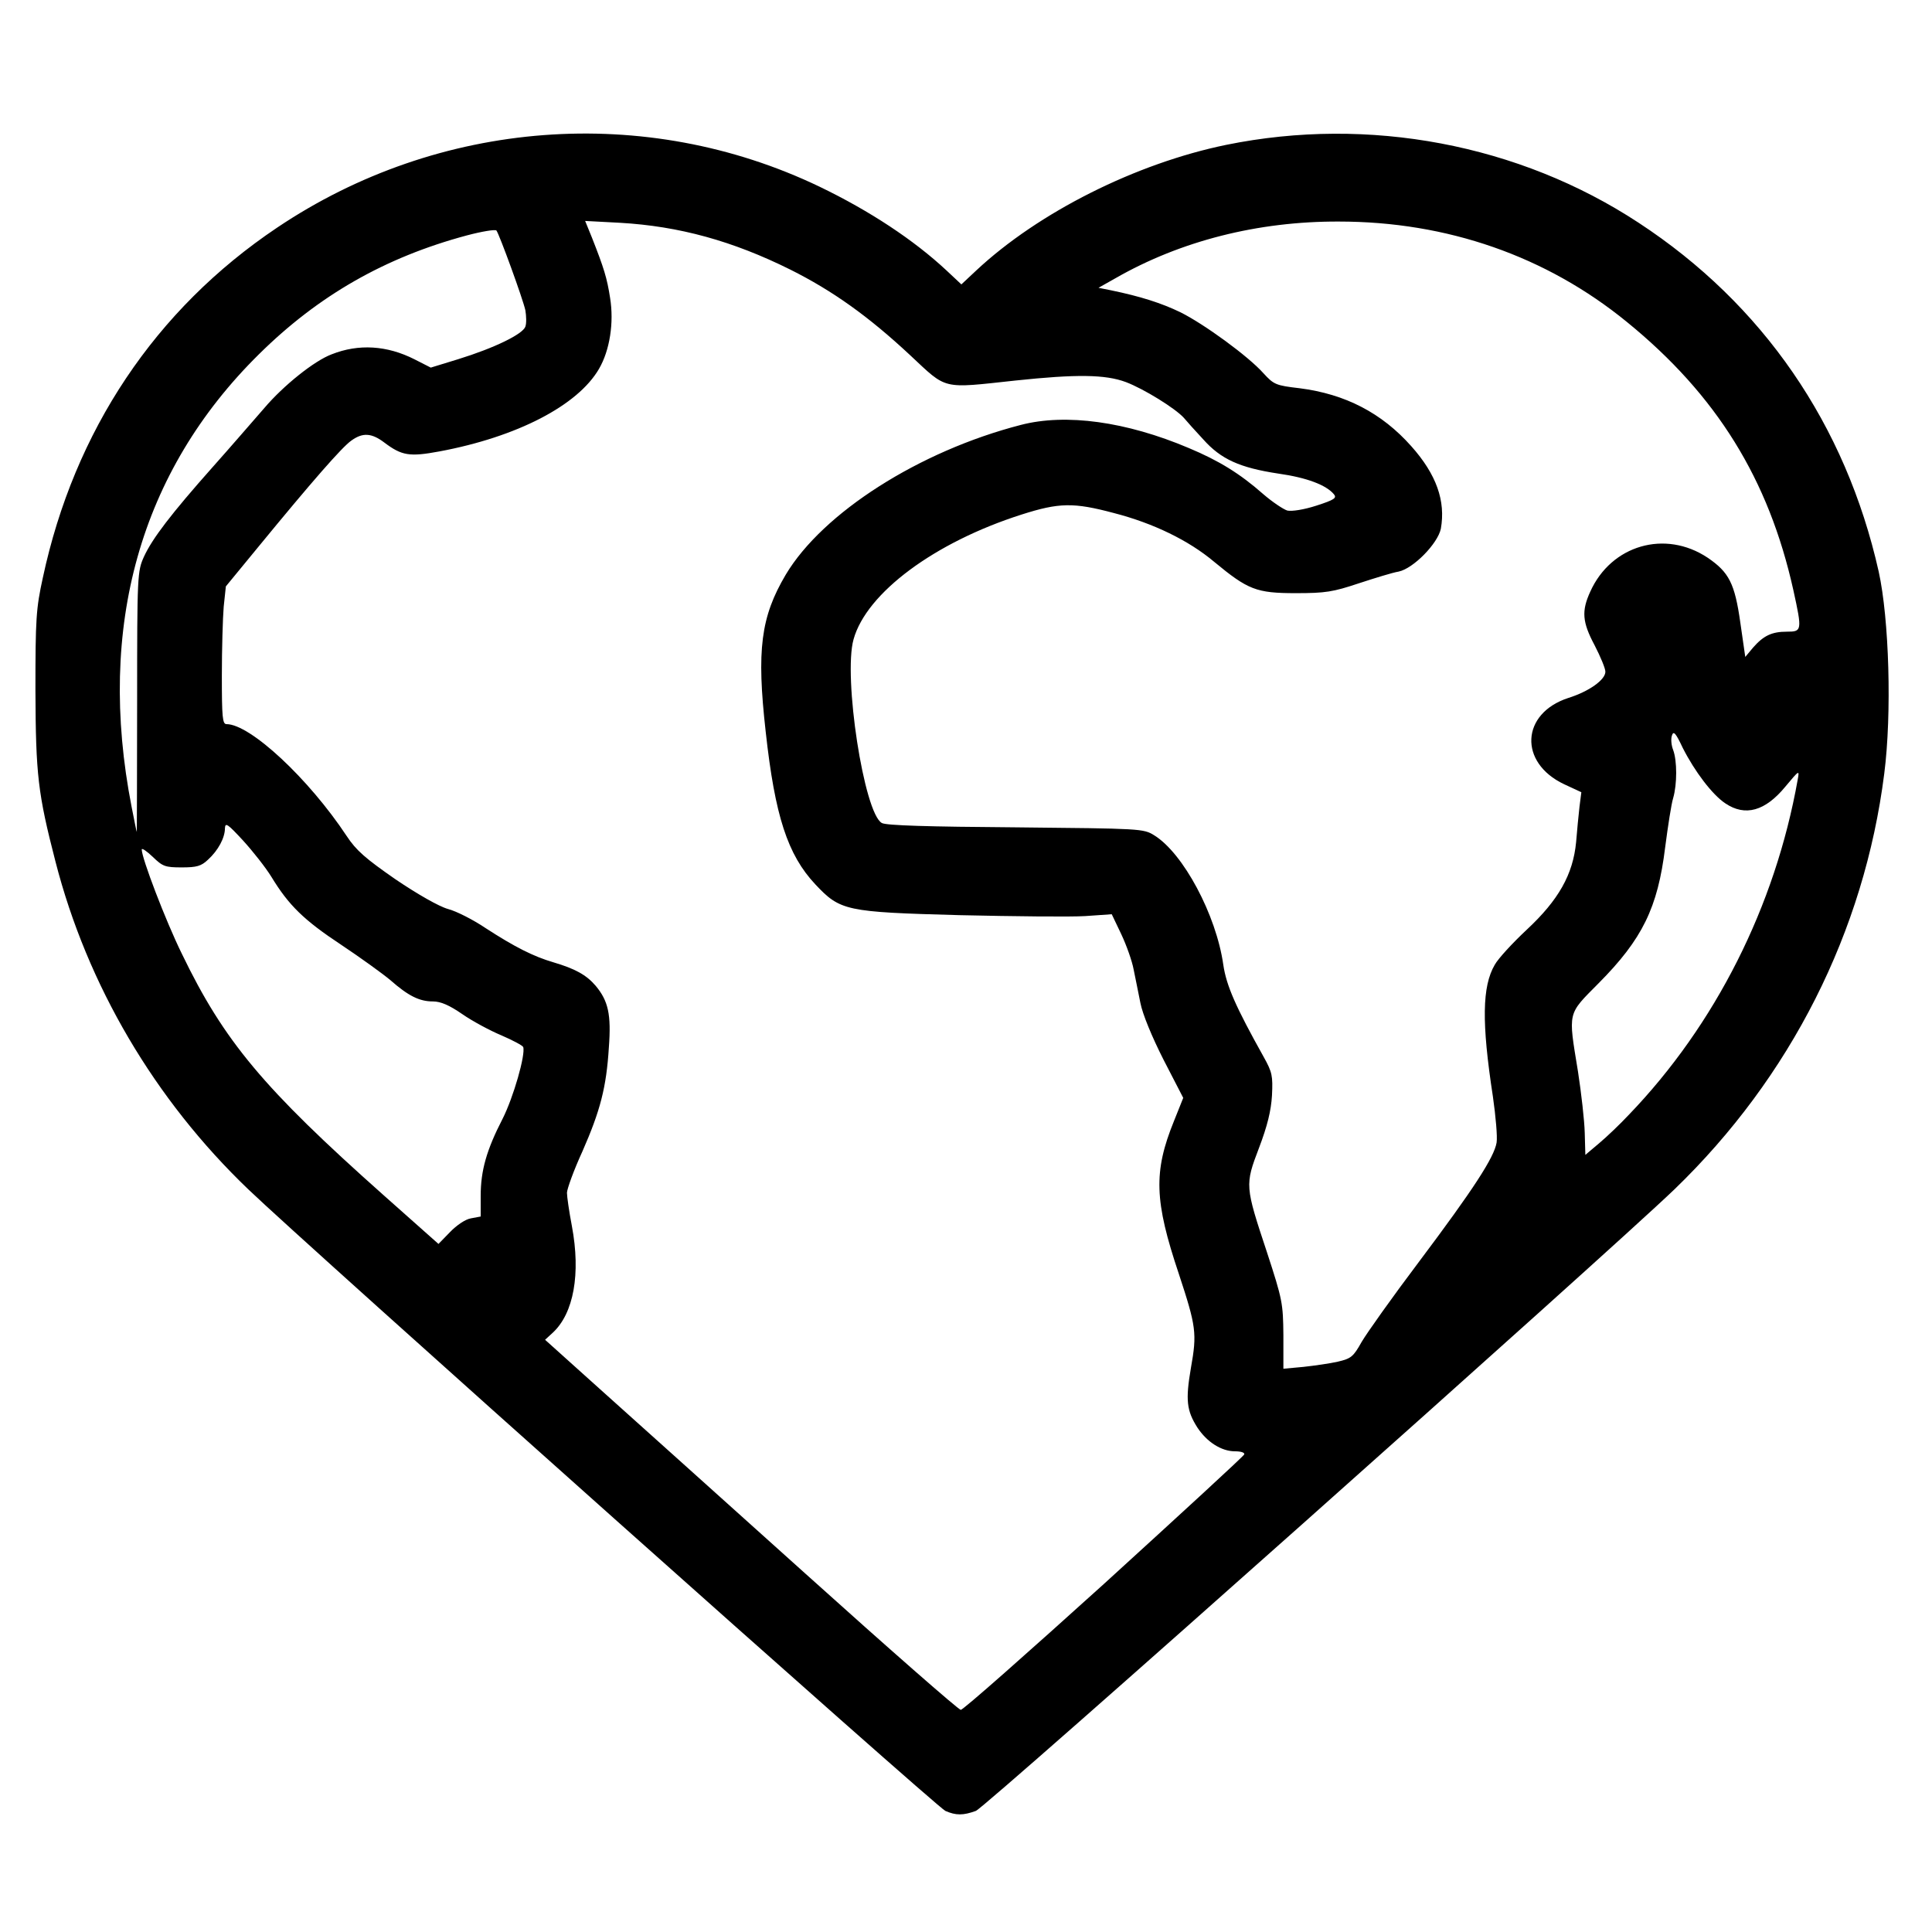 <!DOCTYPE svg PUBLIC "-//W3C//DTD SVG 20010904//EN" "http://www.w3.org/TR/2001/REC-SVG-20010904/DTD/svg10.dtd">
<svg version="1.0" xmlns="http://www.w3.org/2000/svg" width="627px" height="627px" viewBox="0 0 6270 6270" preserveAspectRatio="xMidYMid meet">
<g id="layer1" fill="#000000" stroke="none">
 <path d="M3068 5877 c-28 -12 -2080 -1842 -2262 -2017 -304 -291 -523 -663 -626 -1064 -57 -221 -64 -281 -65 -556 0 -231 2 -265 24 -365 102 -477 365 -871 760 -1136 525 -353 1196 -404 1761 -133 162 78 306 173 412 272 l48 45 48 -45 c202 -189 519 -348 812 -408 462 -94 950 -2 1338 253 403 264 672 655 779 1132 34 154 43 461 18 656 -65 513 -304 985 -681 1349 -220 211 -2236 2006 -2267 2017 -41 15 -65 15 -99 0z m515 -737 c248 -226 454 -415 455 -420 2 -6 -11 -10 -30 -10 -44 0 -91 -30 -122 -77 -35 -55 -39 -89 -21 -194 20 -112 17 -134 -39 -304 -80 -238 -83 -332 -16 -497 l30 -75 -64 -124 c-38 -75 -68 -148 -75 -184 -7 -33 -16 -82 -22 -109 -5 -27 -23 -78 -40 -114 l-31 -65 -86 6 c-47 3 -231 1 -408 -3 -370 -10 -387 -14 -468 -100 -90 -96 -131 -222 -161 -495 -30 -266 -16 -373 65 -510 120 -201 433 -401 763 -486 146 -38 342 -11 545 75 98 41 166 83 241 149 30 26 66 50 79 54 15 3 54 -3 94 -16 59 -19 67 -25 57 -37 -25 -30 -88 -54 -180 -67 -126 -19 -187 -47 -244 -111 -26 -28 -54 -59 -63 -70 -28 -31 -130 -94 -188 -116 -67 -25 -161 -26 -359 -5 -241 26 -220 31 -341 -82 -136 -127 -253 -210 -389 -278 -187 -93 -361 -141 -553 -152 l-113 -6 22 54 c39 99 49 131 59 196 13 80 -1 170 -36 230 -69 119 -266 221 -518 268 -97 18 -122 14 -179 -29 -41 -31 -70 -33 -107 -6 -30 21 -127 132 -301 344 l-106 129 -7 66 c-3 36 -6 137 -6 224 0 134 2 157 15 157 77 0 267 177 390 363 31 47 61 73 159 141 71 48 141 88 170 96 27 7 82 35 122 62 94 61 155 92 220 111 71 21 107 41 137 76 41 49 51 93 43 200 -8 130 -28 206 -86 338 -28 61 -50 122 -50 134 0 12 7 61 16 108 29 155 6 283 -62 346 l-25 23 178 160 c98 88 399 358 668 600 270 243 496 441 503 441 7 1 216 -184 465 -409z m759 -721 c43 -10 50 -16 77 -64 17 -29 100 -146 186 -260 178 -237 244 -339 252 -387 3 -19 -3 -86 -12 -149 -37 -241 -35 -358 6 -428 11 -20 58 -71 104 -114 103 -96 150 -179 160 -284 3 -37 8 -89 11 -115 l6 -47 -56 -26 c-148 -70 -140 -230 14 -280 67 -21 120 -59 120 -85 0 -11 -16 -49 -35 -86 -40 -75 -43 -111 -14 -174 68 -151 243 -202 381 -110 69 47 88 83 106 211 l16 111 25 -30 c34 -39 61 -52 110 -52 49 0 50 -3 21 -135 -80 -360 -249 -633 -540 -870 -262 -214 -584 -326 -935 -326 -263 -1 -514 63 -725 184 l-55 31 40 8 c97 20 165 42 225 71 77 38 221 143 270 198 34 37 40 40 118 49 148 19 266 80 362 188 82 92 112 178 96 268 -10 48 -89 129 -137 139 -19 3 -77 21 -129 38 -84 28 -108 32 -205 32 -128 0 -155 -11 -265 -102 -82 -69 -197 -125 -325 -158 -131 -35 -178 -34 -300 5 -282 90 -503 254 -545 405 -34 121 34 565 92 596 14 8 151 12 435 14 406 4 414 4 449 26 94 58 201 258 224 420 10 68 40 136 131 299 28 50 30 62 27 125 -3 50 -15 99 -42 170 -46 121 -46 123 26 340 50 153 52 165 53 268 l0 109 65 -6 c36 -4 86 -11 112 -17z m-2814 -465 l32 -6 0 -67 c0 -82 19 -149 71 -250 35 -69 75 -208 67 -233 -2 -5 -34 -22 -71 -38 -36 -15 -94 -46 -127 -69 -42 -29 -70 -41 -95 -41 -44 0 -80 -18 -138 -69 -25 -21 -97 -73 -160 -115 -121 -80 -170 -128 -226 -220 -19 -31 -61 -84 -92 -118 -50 -54 -58 -60 -59 -40 0 31 -22 72 -55 102 -22 21 -37 25 -85 25 -54 0 -62 -3 -94 -34 -20 -19 -36 -30 -36 -24 0 28 77 230 130 338 137 284 265 437 654 783 l179 159 37 -38 c21 -22 50 -42 68 -45z m3758 -336 c281 -292 475 -677 548 -1087 6 -33 6 -33 -40 22 -65 79 -130 98 -195 54 -42 -28 -99 -103 -138 -180 -23 -49 -30 -56 -35 -40 -4 11 -2 32 4 47 13 35 13 111 0 156 -6 19 -17 91 -26 160 -24 196 -74 298 -216 441 -102 103 -99 90 -67 286 11 71 21 160 22 199 l2 72 45 -38 c25 -21 68 -62 96 -92z m-4841 -1341 c0 -412 1 -423 22 -470 27 -59 88 -139 223 -291 58 -65 133 -152 168 -192 62 -73 162 -153 218 -174 88 -35 180 -29 269 16 l53 27 88 -27 c120 -37 211 -82 219 -106 4 -11 3 -35 0 -53 -8 -37 -85 -248 -94 -259 -4 -4 -47 3 -96 16 -265 71 -482 195 -675 386 -385 380 -527 884 -413 1468 9 45 16 82 17 82 0 0 1 -190 1 -423z"/>
 </g>

</svg>